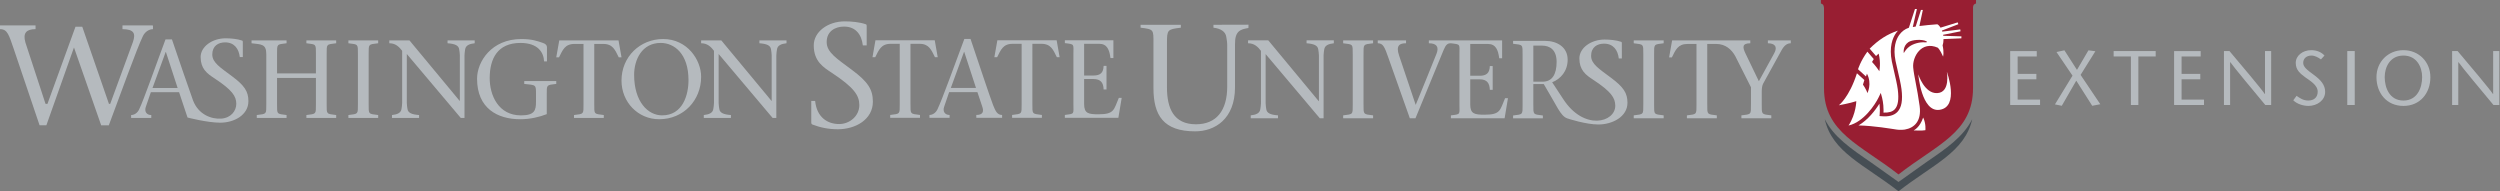 <?xml version="1.0" encoding="utf-8"?>
<!-- Generator: Adobe Illustrator 17.0.0, SVG Export Plug-In . SVG Version: 6.00 Build 0)  -->
<!DOCTYPE svg PUBLIC "-//W3C//DTD SVG 1.1//EN" "http://www.w3.org/Graphics/SVG/1.1/DTD/svg11.dtd">
<svg version="1.1" id="Layer_1" xmlns="http://www.w3.org/2000/svg" xmlns:xlink="http://www.w3.org/1999/xlink" x="0px" y="0px"
	 width="392.051px" height="30px" viewBox="0 0 392.051 30" enable-background="new 0 0 392.051 30" xml:space="preserve">
<rect x="0" y="0" width="392.051" height="30" fill="#808080" stroke="none"/>
<path fill="#464E54" d="M302.103,25.418l-4.38,3.119l-4.385-3.119c-3.112-2.131-5.778-3.953-7.178-6.73
	c1.152,5.197,6.234,7.146,11.562,11.312c5.322-4.166,10.407-6.115,11.561-11.312C307.884,21.465,305.215,23.287,302.103,25.418z"/>
<g>
	<path fill="#981E32" d="M285.554,0v0.545c0.341,0.119,0.448,0.226,0.487,0.718v12.564c0,6.984,5.684,8.834,11.682,13.529
		c6.001-4.695,11.688-6.545,11.688-13.529V1.12c0.043-0.374,0.165-0.472,0.47-0.575V0H285.554z"/>
</g>
<g>
	<g>
		<g>
			<path fill="#FFFFFF" d="M300.089,20.453c0,0,0.973-0.414,1.503-2.023c0.47,0.98,0.348,1.988,0.348,1.988
				C301.507,20.518,300.089,20.453,300.089,20.453z"/>
			<path fill="#FFFFFF" d="M305.307,11.258c0,0,0.592,3.233-1.506,3.342c-2.022,0.111-2.976-2.942-2.976-2.942
				s0.487,5.956,3.324,5.565C307.349,16.781,305.307,11.258,305.307,11.258z"/>
		</g>
	</g>
	<path fill="#FFFFFF" d="M289.89,19.684h0.006c2.367-0.539,4.178-3.301,4.71-4.411l0.339-0.703l0.204,0.754
		c0.01,0.037,0.23,0.868,0.23,1.966c0,0.119-0.004,0.242-0.011,0.369c0.816,0.031,1.4-0.131,1.761-0.512
		c0.521-0.539,0.678-1.559,0.483-3.113c-0.095-0.748-0.369-1.934-0.614-2.978c-0.125-0.539-0.241-1.041-0.313-1.398
		c-0.458-2.29,0.11-3.715,0.666-4.499c0.087-0.126,0.184-0.241,0.281-0.356c-1.637,0.552-3.01,1.412-4.43,2.829l1.001,1.156
		l0.405-0.383c0.387,1.437,0.109,2.761,0.109,2.761c-0.525-0.802-1.145-1.449-1.145-1.449l0.274-0.455l-0.9-1.044l-0.105-0.115
		c-1.104,1.516-1.463,2.761-1.463,2.761l0.786,0.712l0.457,0.417l0.154-0.44c0.84,1.579,0.07,3.053,0.07,3.053
		c-0.138-0.54-0.694-1.336-0.694-1.336l0.221-0.72l-1.165-1.058c-1.214,3.793-2.835,5.017-2.835,5.017s1.754-0.314,2.732-0.644
		C291.106,15.864,291.079,17.861,289.89,19.684z"/>
	<path fill="#FFFFFF" d="M307.585,6.011l-2.802,0.119c0.002,0.333-0.04,0.667-0.146,0.979c0.26,1.144,0.078,1.764,0.078,1.764
		c-0.467-1.086-0.825-1.392-0.825-1.392c-2.572-1.142-4.015,1.445-3.861,3.107c0.126,1.373,0.622,3.194,1.01,6.042
		c0.327,2.402-0.886,3.439-2.287,3.678c-0.029,0.006-0.06,0.012-0.09,0.018c-0.011,0-0.014,0-0.021,0
		c-0.227,0.029-0.471,0.043-0.723,0.031c-0.01,0-0.017,0-0.03,0c-0.022,0-0.052-0.002-0.081-0.002
		c-0.109-0.008-0.217-0.02-0.323-0.029c-1.085-0.152-3.521-0.596-6.037-0.656c1.48-0.863,2.638-2.361,3.284-3.418
		c0.033,0.291,0.068,0.648,0.068,1.045c0,0.199-0.008,0.402-0.025,0.615l-0.025,0.289l0.29,0.021
		c1.156,0.104,1.978-0.117,2.512-0.67c0.656-0.684,0.861-1.823,0.64-3.59c-0.098-0.775-0.377-1.976-0.625-3.038
		c-0.124-0.529-0.239-1.03-0.312-1.38c-0.413-2.087,0.082-3.356,0.571-4.052c0.386-0.545,0.916-0.943,1.496-1.133
		c0.012-0.003,0.021-0.003,0.028-0.006l0.955-2.938h0.303l-0.645,2.824c0.15-0.025,0.302-0.051,0.452-0.073l0.829-2.605h0.298
		L301,4.083c0.85-0.112,1.779-0.196,2.808-0.275c0.167,0.07,0.347,0.263,0.503,0.531l2.697-0.832l0.097,0.29l-2.576,1
		c0.024,0.052,0.042,0.109,0.061,0.165l2.819-0.35l0.041,0.3l-2.73,0.546c0.007,0.049,0.018,0.102,0.025,0.154l2.844,0.091
		L307.585,6.011z M299.472,7.272c0.566-0.398,1.527-0.704,2.43-0.632c0.226,0.018,0.418-0.045,0.171-0.174
		c-0.674-0.357-2.246-0.235-2.802,0.146c-0.887,0.608-0.738,1.689-0.715,1.713C298.729,8.017,299.032,7.58,299.472,7.272z"/>
</g>
<g>
	<g>
		<g>
			<g>
				<path fill="#B5BABE" d="M252.646,12.2c-1.84-1.382-3.128-2.154-3.128-3.441c0-1.363,0.956-1.915,2.025-1.915
					c1.471,0,2.169,1.031,2.315,2.321h0.479V6.752c0-0.093-0.018-0.166-0.128-0.201c-0.737-0.258-1.785-0.349-2.576-0.349
					c-2.116,0-3.955,1.304-3.955,2.963c0,0.894,0.247,1.536,0.609,2.026h-0.008c0.008,0.008,0.018,0.014,0.023,0.021
					c0.445,0.594,1.058,0.974,1.601,1.336c2.76,1.824,3.382,2.797,3.404,3.993c0.051,2.656-4.923,4.051-8.197-1.051l-1.699-2.587
					c1.336-0.521,2.428-1.752,2.428-3.542c0-2.034-1.752-2.949-3.504-2.949h-5.053v0.45c1.562,0.187,1.49,0.104,1.49,1.717v7.813
					c0,1.619,0.071,1.529-1.49,1.719v0.451h4.67v-0.451c-1.563-0.189-1.495-0.1-1.495-1.719v-3.211h1.636
					c2.097,3.49,2.618,5.004,3.676,5.381c0.235,0.084,2.96,0.961,4.885,0.961c2.208,0,4.566-1.217,4.566-3.404
					C255.221,14.592,254.596,13.652,252.646,12.2z M241.902,12.812h-1.443v-5.66h1.337c1.267,0,2.312,0.659,2.312,2.553
					C244.108,11.667,243.413,12.812,241.902,12.812z"/>
				<path fill="#B5BABE" d="M206.972,18.545c0,0,0,0-8.496-10.066v7.71c0,0.365,0.072,0.662,0.103,0.941
					c0.089,0.629,0.685,0.871,1.835,0.961v0.453h-4.275v-0.453c0.841-0.09,1.414-0.332,1.5-0.961
					c0.035-0.279,0.104-0.576,0.104-0.941V7.973c-0.486-0.628-1.031-1.188-2.021-1.188V6.329h3.172
					c2.6,3.161,5.306,6.37,7.903,9.529h0.036V8.686c0-0.366-0.072-0.661-0.106-0.94c-0.088-0.629-0.677-0.87-1.83-0.96V6.329h4.274
					v0.457c-0.82,0.09-1.413,0.331-1.504,0.96c-0.034,0.279-0.102,0.574-0.102,0.94v9.859H206.972z"/>
				<path fill="#B5BABE" d="M213.829,16.361c0,1.627-0.069,1.539,1.5,1.73v0.453h-4.693v-0.453c1.571-0.191,1.5-0.104,1.5-1.73
					V8.513c0-1.62,0.071-1.537-1.5-1.727v-0.45h4.693v0.45c-1.569,0.19-1.5,0.107-1.5,1.727V16.361z"/>
				<path fill="#B5BABE" d="M236.025,15.403c-0.803,1.868-0.682,2.585-3.209,2.585c-1.57,0-2.253-0.125-2.253-1.607v-3.944h1.469
					c1.167,0,1.569,0.615,1.603,1.643h0.45v-3.719h-0.45c-0.033,1.083-0.506,1.52-1.603,1.52h-1.469V6.893h2.77
					c1.255,0,1.606,0.958,1.777,2.249h0.453V6.335h-8.034h-3.456v0.45c1.183,0,1.638,0.54,1.201,1.642
					c-1.082,2.67-2.146,5.354-3.264,8.022c-0.907-2.648-1.917-5.649-2.593-7.707c-0.58-1.678,0.12-1.957,1.08-1.957v-0.45h-4.438
					v0.45c0.842,0,1.065,0.54,1.716,2.407c1.062,2.968,2.25,6.332,3.314,9.353h0.887c1.469-3.576,2.948-7.136,4.414-10.71
					c0.367-0.874,0.628-1.049,1.138-1.049c1.568,0.19,1.342,0.107,1.342,1.727v7.849c0,1.627,0.227,1.539-1.342,1.73v0.453h8.426
					l0.524-3.142C236.478,15.403,236.025,15.403,236.025,15.403z"/>
				<path fill="#B5BABE" d="M259.398,16.361c0,1.627-0.073,1.539,1.498,1.73v0.453h-4.693v-0.453
					c1.572-0.191,1.502-0.104,1.502-1.73V8.513c0-1.62,0.07-1.537-1.502-1.727v-0.45h4.693v0.45
					c-1.571,0.19-1.498,0.107-1.498,1.727V16.361z"/>
				<path fill="#B5BABE" d="M277.238,6.335v0.45c1.029,0,1.587,0.504,0.993,1.571l-2.406,4.382l-2.111-4.382
					c-0.437-0.908-0.556-1.571,0.768-1.571v-0.45h-2.925h-1.211h-8.124l-0.473,2.664h0.437c0.575-1.148,0.924-2.106,2.44-2.106
					h1.418v9.469c0,1.627,0.066,1.539-1.504,1.73v0.453h4.693v-0.453c-1.57-0.191-1.501-0.104-1.501-1.73V6.893h1.415
					c1.431,0,2.392,0.853,2.98,1.916l2.458,4.872v2.681c0,1.627,0.07,1.539-1.5,1.73v0.453h4.691v-0.453
					c-1.567-0.191-1.5-0.104-1.5-1.73v-1.953c0-0.435,0.037-0.926,0.209-1.272l2.913-5.286c0.474-0.838,0.942-1.065,1.433-1.065
					v-0.45L277.238,6.335L277.238,6.335z"/>
			</g>
			<path fill="#B5BABE" d="M195.792,3.873l-5.497,0.015v0.456c1.102,0.119,1.899,0.602,2.015,1.449
				c0.047,0.374,0.143,0.771,0.143,1.265v6.521c0,3.758-1.692,5.912-4.904,5.912c-3.497,0-4.545-2.508-4.545-5.795V6.822
				c0-2.182,0.063-2.222,2.176-2.479V3.887h-6.315v0.456c2.115,0.257,2.021,0.296,2.021,2.479v6.991
				c0,4.248,1.549,6.785,6.544,6.785c3.027,0,6.245-1.877,6.245-6.923V7.057c0-0.042,0-0.079,0-0.117
				c-0.021-2.036,0.771-2.333,2.104-2.547L195.792,3.873z"/>
		</g>
		<g>
			<path fill="#B5BABE" d="M135.308,7.116c-0.186-1.641-1.074-2.948-2.943-2.948c-1.356,0-2.726,0.701-2.726,2.43
				c0,1.636,1.635,2.616,3.973,4.371c2.475,1.847,3.272,3.039,3.272,4.977c0,2.781-2.696,4.324-5.498,4.324
				c-1.499,0-2.785-0.281-4-0.748c-0.091-0.047-0.163-0.143-0.163-0.324V15.83h0.607c0.26,2.592,1.961,3.622,3.763,3.622
				c1.66,0,3.167-1.264,3.167-2.969c0-1.52-0.818-2.758-4.322-5.069c-1.261-0.839-2.826-1.754-2.826-4.297
				c0-2.11,2.178-3.767,4.867-3.767c1.005,0,2.338,0.117,3.272,0.447c0.141,0.041,0.163,0.14,0.163,0.255v3.064
				C135.914,7.116,135.308,7.116,135.308,7.116z"/>
			<path fill="#B5BABE" d="M142.782,16.307c0,1.617-0.067,1.525,1.495,1.721v0.447h-4.674v-0.447
				c1.563-0.195,1.495-0.104,1.495-1.721V6.869h-1.41c-1.511,0-1.859,0.957-2.432,2.101h-0.433l0.467-2.656h9.295l0.47,2.656h-0.435
				c-0.573-1.144-0.92-2.101-2.431-2.101h-1.41v9.438H142.782z"/>
			<path fill="#B5BABE" d="M148.845,14.445l-0.795,2.331c-0.227,0.68,0.103,1.252,0.868,1.252v0.447h-3.163v-0.447
				c0.467,0,0.974-0.299,1.251-0.869c0.747-1.532,2.778-7.211,4.222-11.052h0.972c1.181,3.491,2.952,8.847,3.543,10.392
				c0.385,0.967,0.662,1.529,1.407,1.529v0.447h-4.047v-0.447c1.094,0,1.202-0.572,0.924-1.34l-0.751-2.243H148.845z
				 M153.055,13.787l-1.843-5.648h-0.035l-2.067,5.648H153.055z"/>
			<path fill="#B5BABE" d="M161.898,16.307c0,1.617-0.068,1.525,1.493,1.721v0.447h-4.674v-0.447
				c1.563-0.195,1.497-0.104,1.497-1.721V6.869h-1.41c-1.512,0-1.856,0.957-2.433,2.101h-0.435l0.472-2.656h9.295l0.468,2.656
				h-0.437c-0.568-1.144-0.915-2.101-2.426-2.101h-1.41V16.307z"/>
			<path fill="#B5BABE" d="M166.991,18.027c1.567-0.195,1.342-0.104,1.342-1.721V8.483c0-1.614,0.225-1.528-1.342-1.72V6.314h7.611
				v2.792h-0.454c-0.172-1.281-0.517-2.238-1.769-2.238h-2.366v4.976h1.459c1.094,0,1.564-0.438,1.597-1.516h0.453v3.697h-0.453
				c-0.032-1.027-0.432-1.633-1.597-1.633h-1.459v3.926c0,1.48,0.68,1.605,2.244,1.605c2.52,0,2.397-0.715,3.197-2.574h0.451
				l-0.523,3.125h-8.392L166.991,18.027L166.991,18.027z"/>
		</g>
		<g>
			<path fill="#B5BABE" d="M43.447,16.318c0,1.619-0.07,1.529,1.492,1.721v0.451h-4.671v-0.451c1.562-0.191,1.493-0.102,1.493-1.721
				V8.5c0-1.612-0.751-1.527-2.314-1.717V6.335h5.493v0.448c-1.562,0.19-1.492,0.105-1.492,1.717v3.009h6.095V8.5
				c0-1.612,0.069-1.527-1.494-1.717V6.335h4.671v0.448c-1.561,0.19-1.493,0.105-1.493,1.717v7.818c0,1.619-0.067,1.529,1.493,1.721
				v0.451h-4.671v-0.451c1.563-0.191,1.494-0.102,1.494-1.721v-4.099h-6.095L43.447,16.318L43.447,16.318z"/>
			<path fill="#B5BABE" d="M57.813,16.318c0,1.619-0.071,1.529,1.493,1.721v0.451h-4.671v-0.451
				c1.562-0.191,1.493-0.102,1.493-1.721V8.5c0-1.612,0.069-1.527-1.493-1.717V6.335h4.671v0.448
				c-1.564,0.19-1.493,0.105-1.493,1.717V16.318z"/>
			<path fill="#B5BABE" d="M72.254,18.49c-2.761-3.265-5.628-6.688-8.458-10.023v7.682c0,0.359,0.069,0.658,0.105,0.936
				c0.086,0.627,0.675,0.867,1.821,0.955v0.451H61.47V18.04c0.832-0.088,1.406-0.328,1.493-0.955
				c0.034-0.277,0.104-0.576,0.104-0.936V7.964c-0.488-0.624-1.026-1.181-2.018-1.181V6.335h3.163
				c2.588,3.14,5.28,6.338,7.867,9.479h0.034V8.678c0-0.366-0.069-0.663-0.104-0.941c-0.084-0.624-0.678-0.867-1.824-0.954V6.335
				h4.257v0.448c-0.816,0.087-1.406,0.33-1.497,0.954c-0.033,0.278-0.102,0.575-0.102,0.941v9.812H72.254z"/>
			<path fill="#B5BABE" d="M74.814,12.342c0-2.674,2.259-6.221,6.947-6.221c1.684,0,2.484,0.315,3.335,0.595
				c0.487,0.155,0.678,0.397,0.678,0.676v2.24h-0.452c-0.052-1.39-0.938-2.9-3.698-2.9c-3.631,0-4.812,2.501-4.829,5.471
				c-0.018,2.744,1.371,5.89,4.897,5.89c2.172,0,2.363-0.803,2.363-2.153v-1.061c0-1.619,0.067-1.527-1.842-1.721V12.71h5.02v0.448
				c-1.562,0.193-1.492,0.102-1.492,1.721V17.9c-1.114,0.434-2.572,0.799-4.153,0.799C78.028,18.699,74.814,16.998,74.814,12.342z"
				/>
			<path fill="#B5BABE" d="M93.192,16.318c0,1.619-0.07,1.529,1.494,1.721v0.451h-4.673v-0.451c1.562-0.191,1.493-0.102,1.493-1.721
				v-9.43h-1.408c-1.511,0-1.858,0.951-2.432,2.101h-0.433l0.471-2.654h9.292l0.469,2.654H97.03c-0.572-1.15-0.919-2.101-2.43-2.101
				h-1.408V16.318z"/>
			<path fill="#B5BABE" d="M97.464,12.637c0-3.754,2.918-6.517,6.53-6.517c3.769,0,5.958,3.251,5.958,5.928
				c0,3.665-2.745,6.651-6.584,6.651C100.051,18.699,97.464,16.01,97.464,12.637z M107.971,12.568c0-4.153-2.239-5.837-4.36-5.837
				c-2.951,0-4.167,2.641-4.167,5.002c0,4.206,2.153,6.359,4.393,6.359C107.069,18.092,107.971,14.896,107.971,12.568z"/>
			<path fill="#B5BABE" d="M121.156,18.49c-2.764-3.265-5.628-6.688-8.459-10.023v7.682c0,0.359,0.069,0.658,0.104,0.936
				c0.087,0.627,0.677,0.867,1.823,0.955v0.451h-4.256V18.04c0.835-0.088,1.408-0.328,1.495-0.955
				c0.035-0.277,0.104-0.576,0.104-0.936V7.964c-0.485-0.624-1.024-1.181-2.015-1.181V6.335h3.162
				c2.588,3.14,5.278,6.338,7.868,9.479h0.033V8.678c0-0.366-0.07-0.663-0.104-0.941c-0.086-0.624-0.676-0.867-1.823-0.954V6.335
				h4.254v0.448c-0.815,0.087-1.405,0.33-1.492,0.954c-0.035,0.278-0.105,0.575-0.105,0.941v9.812H121.156z"/>
			<path fill="#B5BABE" d="M23.905,4.008v-0.02h-4.699v0.583c1.813,0.02,2.108,0.667,1.632,2.04l-3.555,9.681h-0.197L12.899,4.188
				h-1.06L7.44,16.291H7.141L3.988,6.674C3.541,5.15,4.166,4.571,5.576,4.571V3.988H0v0.583c1.186,0,1.398,0.923,2.159,3.11
				l4.047,11.966h1.066l4.33-12.206l4.268,12.215h1.193c1.826-4.857,4.397-12.045,5.342-13.979c0.352-0.726,0.989-1.1,1.583-1.1
				V4.008H23.905z"/>
			<path fill="#B5BABE" d="M36.397,11.965c-1.828-1.371-3.107-2.138-3.107-3.417c0-1.353,0.95-1.903,2.01-1.903
				c1.462,0,2.156,1.025,2.303,2.305h0.475V6.555c0-0.091-0.018-0.164-0.128-0.199c-0.73-0.256-1.772-0.35-2.558-0.35
				c-2.102,0-3.929,1.299-3.929,2.944c0,0.892,0.247,1.526,0.606,2.015h-0.006c0.008,0.007,0.015,0.013,0.022,0.02
				c0.442,0.591,1.051,0.968,1.59,1.328c2.741,1.809,3.381,2.779,3.381,3.967c0,1.104-0.83,2.211-2.357,2.322
				c-1.564,0.109-3.576-0.645-4.422-2.841c-0.752-2.104-2.28-6.531-3.313-9.587h-1.007c-1.442,3.839-3.396,9.469-4.144,10.995
				c-0.275,0.574-0.779,0.871-1.249,0.871v0.451h0.75h2.411V18.04c-0.764,0-1.094-0.574-0.869-1.252l0.8-2.328h4.429l0.747,2.242
				l0.575,1.727c0,0,3.106,0.811,5.127,0.811c2.193,0,4.422-1.205,4.422-3.38C38.956,14.342,38.334,13.408,36.397,11.965z
				 M23.916,13.8l2.066-5.646h0.035l1.841,5.646H23.916z"/>
		</g>
	</g>
	<g>
		<path fill="#B5BABE" d="M319.404,8.858h-2.996v2.729h2.936v0.846h-2.936v3.188h3.516v0.845h-4.687V8.013h4.167L319.404,8.858
			L319.404,8.858z"/>
		<path fill="#B5BABE" d="M328.102,16.588l-2.501-3.938l-2.271,3.938l-1.073-0.219l2.754-4.503l-2.513-3.708l1.244-0.266
			l1.969,3.067l1.799-3.067l1.087,0.145l-2.319,3.708l3.093,4.601L328.102,16.588z"/>
		<path fill="#B5BABE" d="M334.167,16.467V8.858h-2.705V8.013h6.594v0.846h-2.717v7.608H334.167z"/>
		<path fill="#B5BABE" d="M345.111,8.858h-2.996v2.729h2.936v0.846h-2.936v3.188h3.515v0.845h-4.685V8.013h4.166V8.858z"/>
		<path fill="#B5BABE" d="M356.165,16.467h-0.919c-1.836-2.198-4.987-5.99-5.495-6.727h-0.024v6.727h-0.966V8.013h0.869
			c1.86,2.198,4.976,5.894,5.544,6.74h0.024v-6.74h0.967V16.467z"/>
		<path fill="#B5BABE" d="M363.968,9.317c-0.41-0.301-0.954-0.604-1.462-0.604c-0.846,0-1.315,0.495-1.315,1.147
			c0,0.604,0.519,1.051,1.606,1.835c1.158,0.846,1.834,1.619,1.834,2.706c0,1.341-1.268,2.209-2.619,2.209
			c-0.811,0-1.776-0.289-2.381-0.881l0.521-0.7c0.495,0.351,1.039,0.737,1.835,0.737c0.834,0,1.475-0.447,1.475-1.39
			c0-1.062-1.269-1.751-1.957-2.258c-0.7-0.543-1.486-1.062-1.486-2.258c0-1.136,1.099-1.993,2.417-1.993
			c0.881,0,1.617,0.314,2.089,0.846L363.968,9.317z"/>
		<path fill="#B5BABE" d="M368.101,16.467V8.013h1.17v8.454H368.101z"/>
		<path fill="#B5BABE" d="M372.678,12.095c0-2.367,1.788-4.228,4.229-4.228c2.438,0,4.226,1.86,4.226,4.228
			c0,2.524-1.617,4.516-4.226,4.516S372.678,14.619,372.678,12.095z M379.841,12.095c0-1.583-0.846-3.382-2.935-3.382
			c-2.09,0-2.936,1.799-2.936,3.382c0,1.654,0.75,3.672,2.936,3.672S379.841,13.75,379.841,12.095z"/>
		<path fill="#B5BABE" d="M391.945,16.467h-0.917c-1.837-2.198-4.989-5.99-5.495-6.727h-0.024v6.727h-0.967V8.013h0.87
			c1.859,2.198,4.976,5.894,5.543,6.74h0.023v-6.74h0.967L391.945,16.467L391.945,16.467z"/>
	</g>
</g>
</svg>
